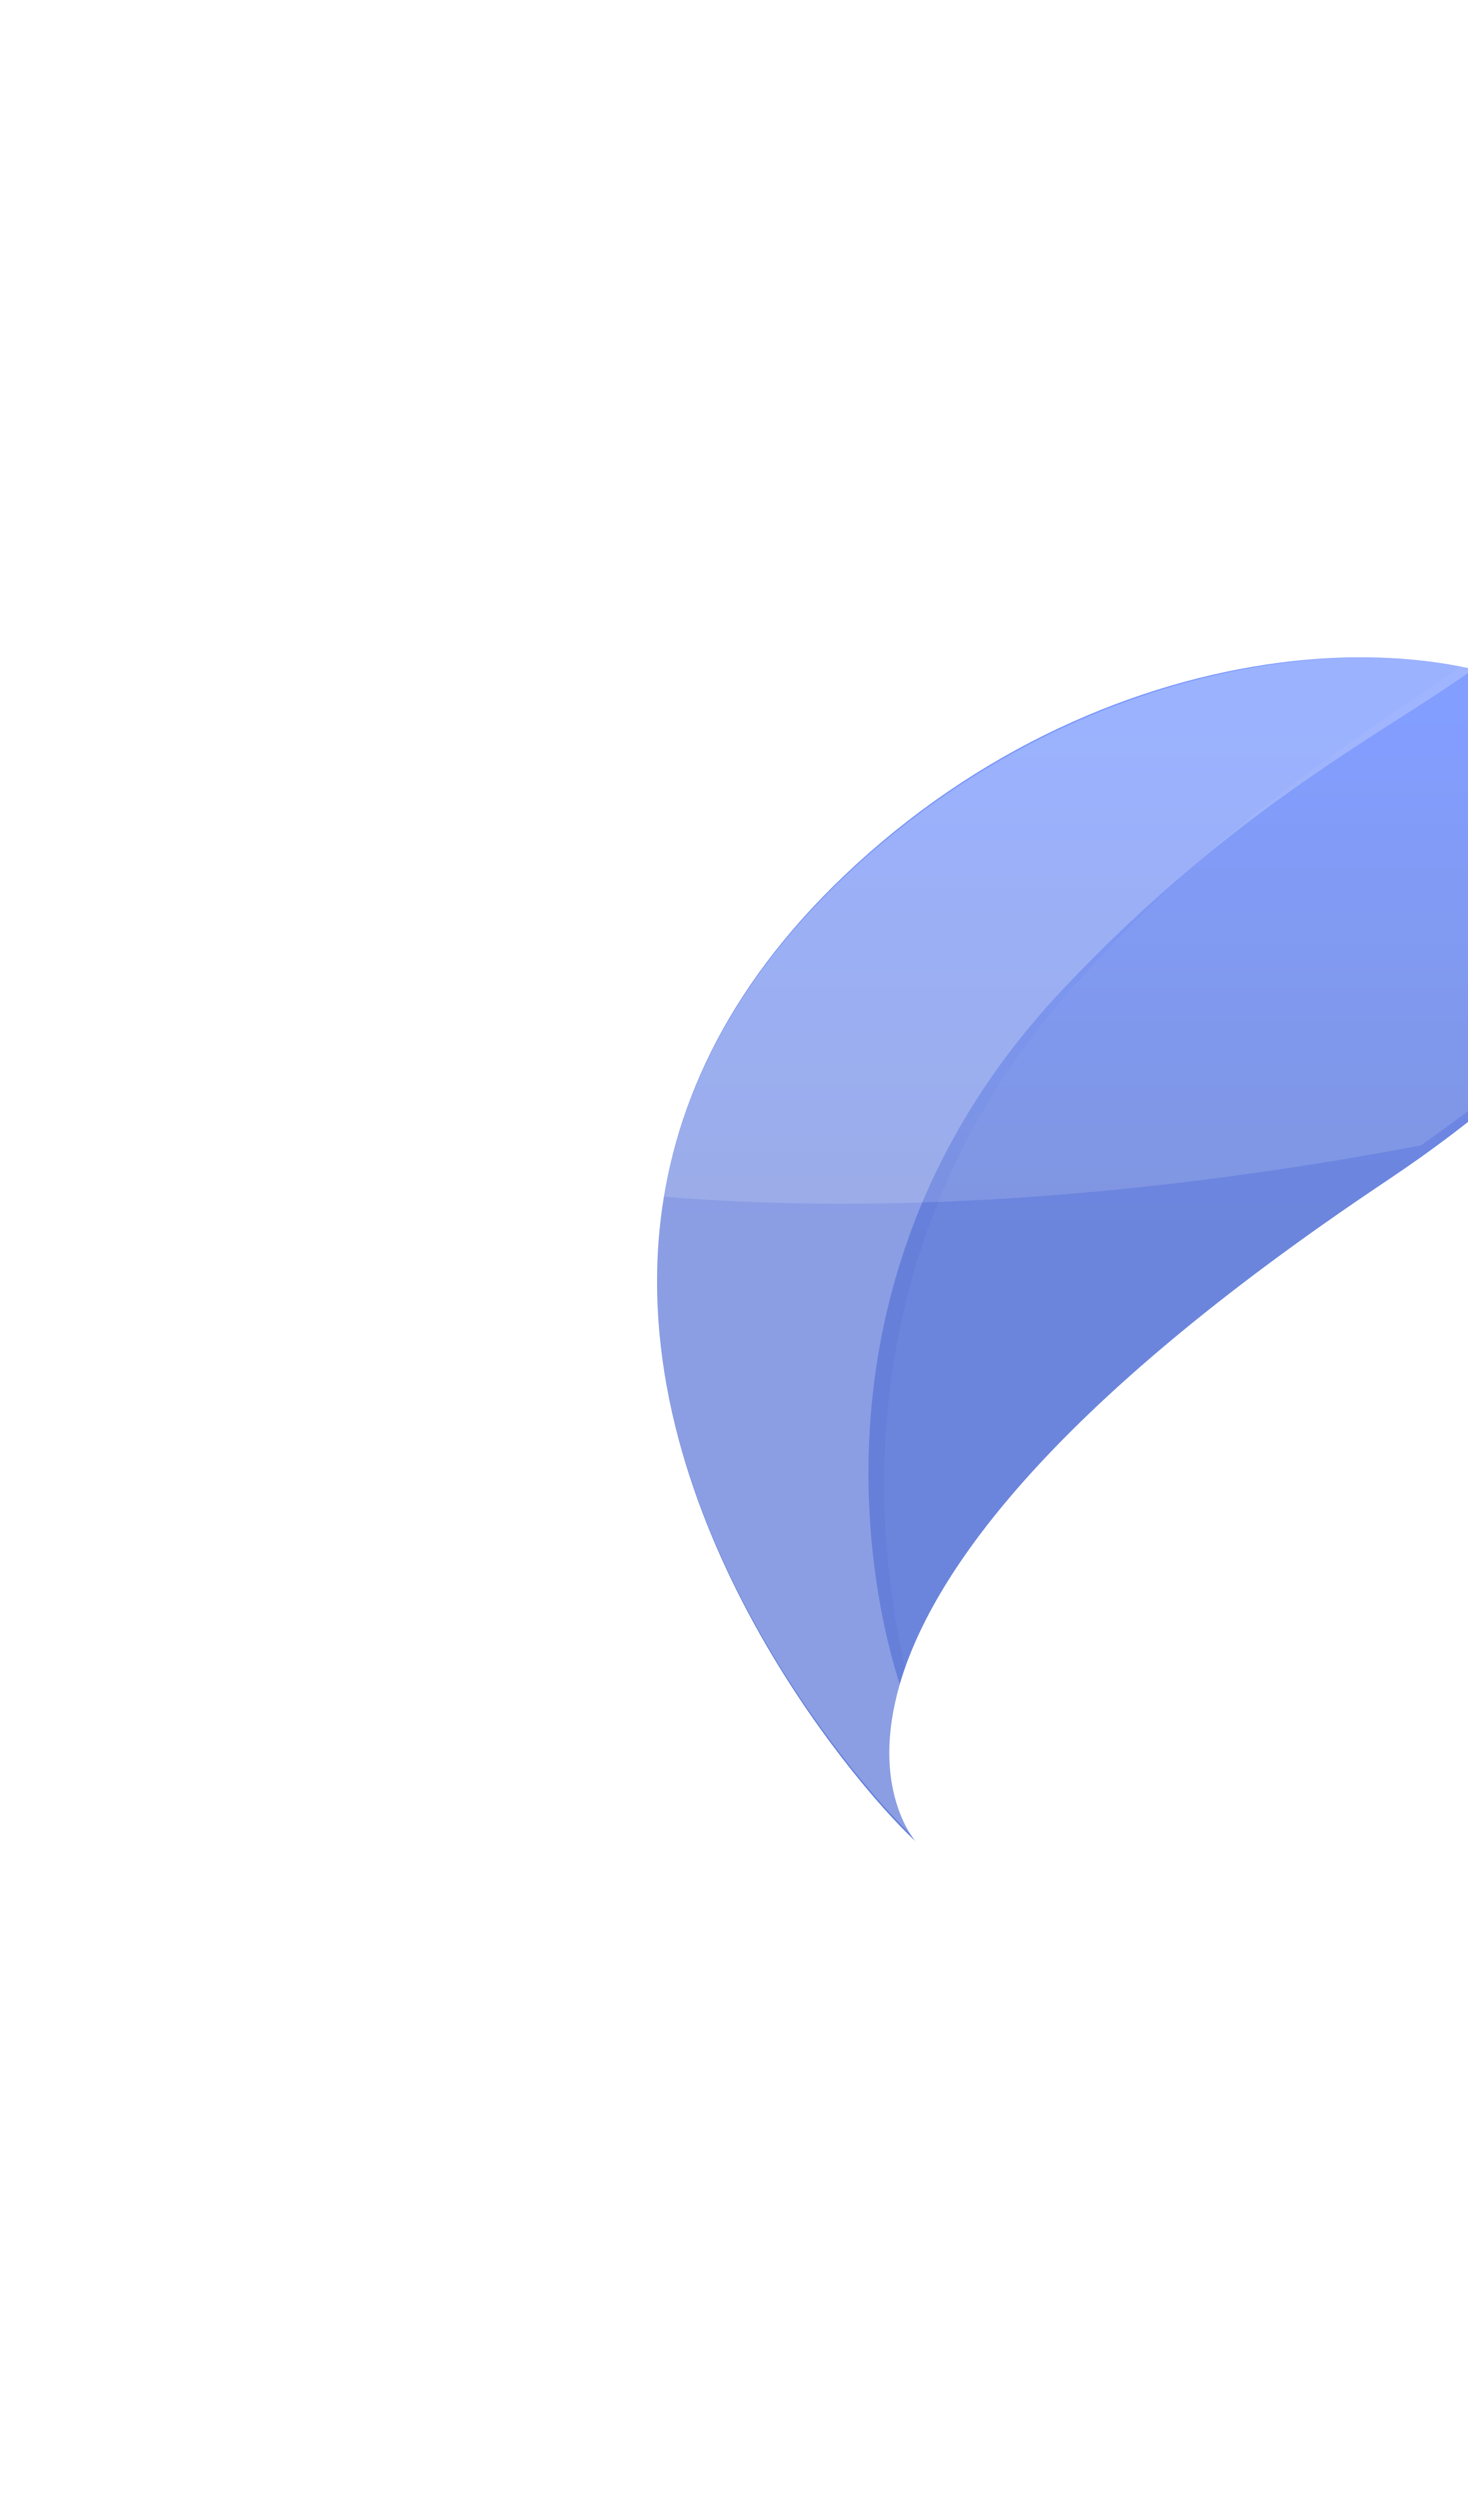 <svg width="706" height="1202" viewBox="0 0 706 1202" fill="none" xmlns="http://www.w3.org/2000/svg">
<g opacity="0.6" filter="url(#filter0_f_144_1728)">
<path d="M318.447 580.926C326.473 524.04 355.142 465.224 417.782 410.153C483.969 351.929 560.791 323.245 627.912 317.206C656.172 314.686 682.709 316.166 706.008 321.169C811.016 343.741 850.025 437.576 683.831 555.986C678.417 559.839 672.819 563.692 666.957 567.624C502.148 677.694 446.972 758.668 432.268 811.298V811.334C431.631 813.556 431.108 815.705 430.66 817.781C426.89 834.235 427.152 847.651 429.018 858.066C429.764 862.218 430.773 865.925 431.855 869.109C431.894 869.224 431.931 869.334 431.967 869.444C434.206 875.89 436.818 880.376 438.535 882.86C438.761 883.194 438.872 883.341 438.872 883.341C439.583 884.345 440.067 884.936 440.294 885.197C439.883 884.826 439.472 884.418 438.988 883.973C410.054 856.587 298.14 724.907 318.447 580.926Z" fill="url(#paint0_linear_144_1728)"/>
<path opacity="0.04" d="M516.246 474.272C597.716 382.97 667.759 347.218 708.017 316C814.019 339.908 851.249 441.947 669.875 569.189C508.728 682.266 454.777 765.452 440.4 819.52C435.179 803.755 380.793 626.109 516.246 474.272Z" fill="white"/>
<path opacity="0.24" d="M418.639 410.153C485.388 351.929 562.863 323.245 630.554 317.206C659.054 314.686 685.823 316.166 709.314 321.169C667.749 351.521 595.543 386.358 511.514 475.232C371.807 622.994 427.901 795.915 433.285 811.298V811.334C432.644 813.556 432.117 815.705 431.665 817.781C427.863 834.24 428.127 847.651 430.009 858.066C430.762 862.218 431.778 865.925 432.871 869.114C432.908 869.224 432.945 869.334 432.982 869.444C435.24 875.895 437.879 880.376 439.611 882.86C439.834 883.194 439.945 883.341 439.945 883.341C440.662 884.345 441.151 884.936 441.379 885.197C440.965 884.826 440.551 884.418 440.062 883.974C399.327 845.691 195.694 604.574 418.639 410.153Z" fill="white"/>
<path opacity="0.14" d="M316 575.082C324.067 519.451 352.883 461.933 415.843 408.076C482.37 351.136 559.585 323.085 627.05 317.18C655.449 314.715 682.128 316.162 705.541 321.055C811.087 343.129 850.3 434.895 683.256 550.692C583.109 569.647 448.45 586.285 316 575.082Z" fill="white"/>
</g>
<defs>
<filter id="filter0_f_144_1728" x="0" y="0" width="1112.72" height="1201.2" filterUnits="userSpaceOnUse" color-interpolation-filters="sRGB">
<feFlood flood-opacity="0" result="BackgroundImageFix"/>
<feBlend mode="normal" in="SourceGraphic" in2="BackgroundImageFix" result="shape"/>
<feGaussianBlur stdDeviation="158" result="effect1_foregroundBlur_144_1728"/>
</filter>
<linearGradient id="paint0_linear_144_1728" x1="556.351" y1="220.245" x2="556.351" y2="592.789" gradientUnits="userSpaceOnUse">
<stop stop-color="#2E56E4"/>
<stop offset="0" stop-color="#0038FF"/>
<stop offset="0.323" stop-color="#033BFF"/>
<stop offset="1" stop-color="#002BC2"/>
</linearGradient>
</defs>
</svg>
